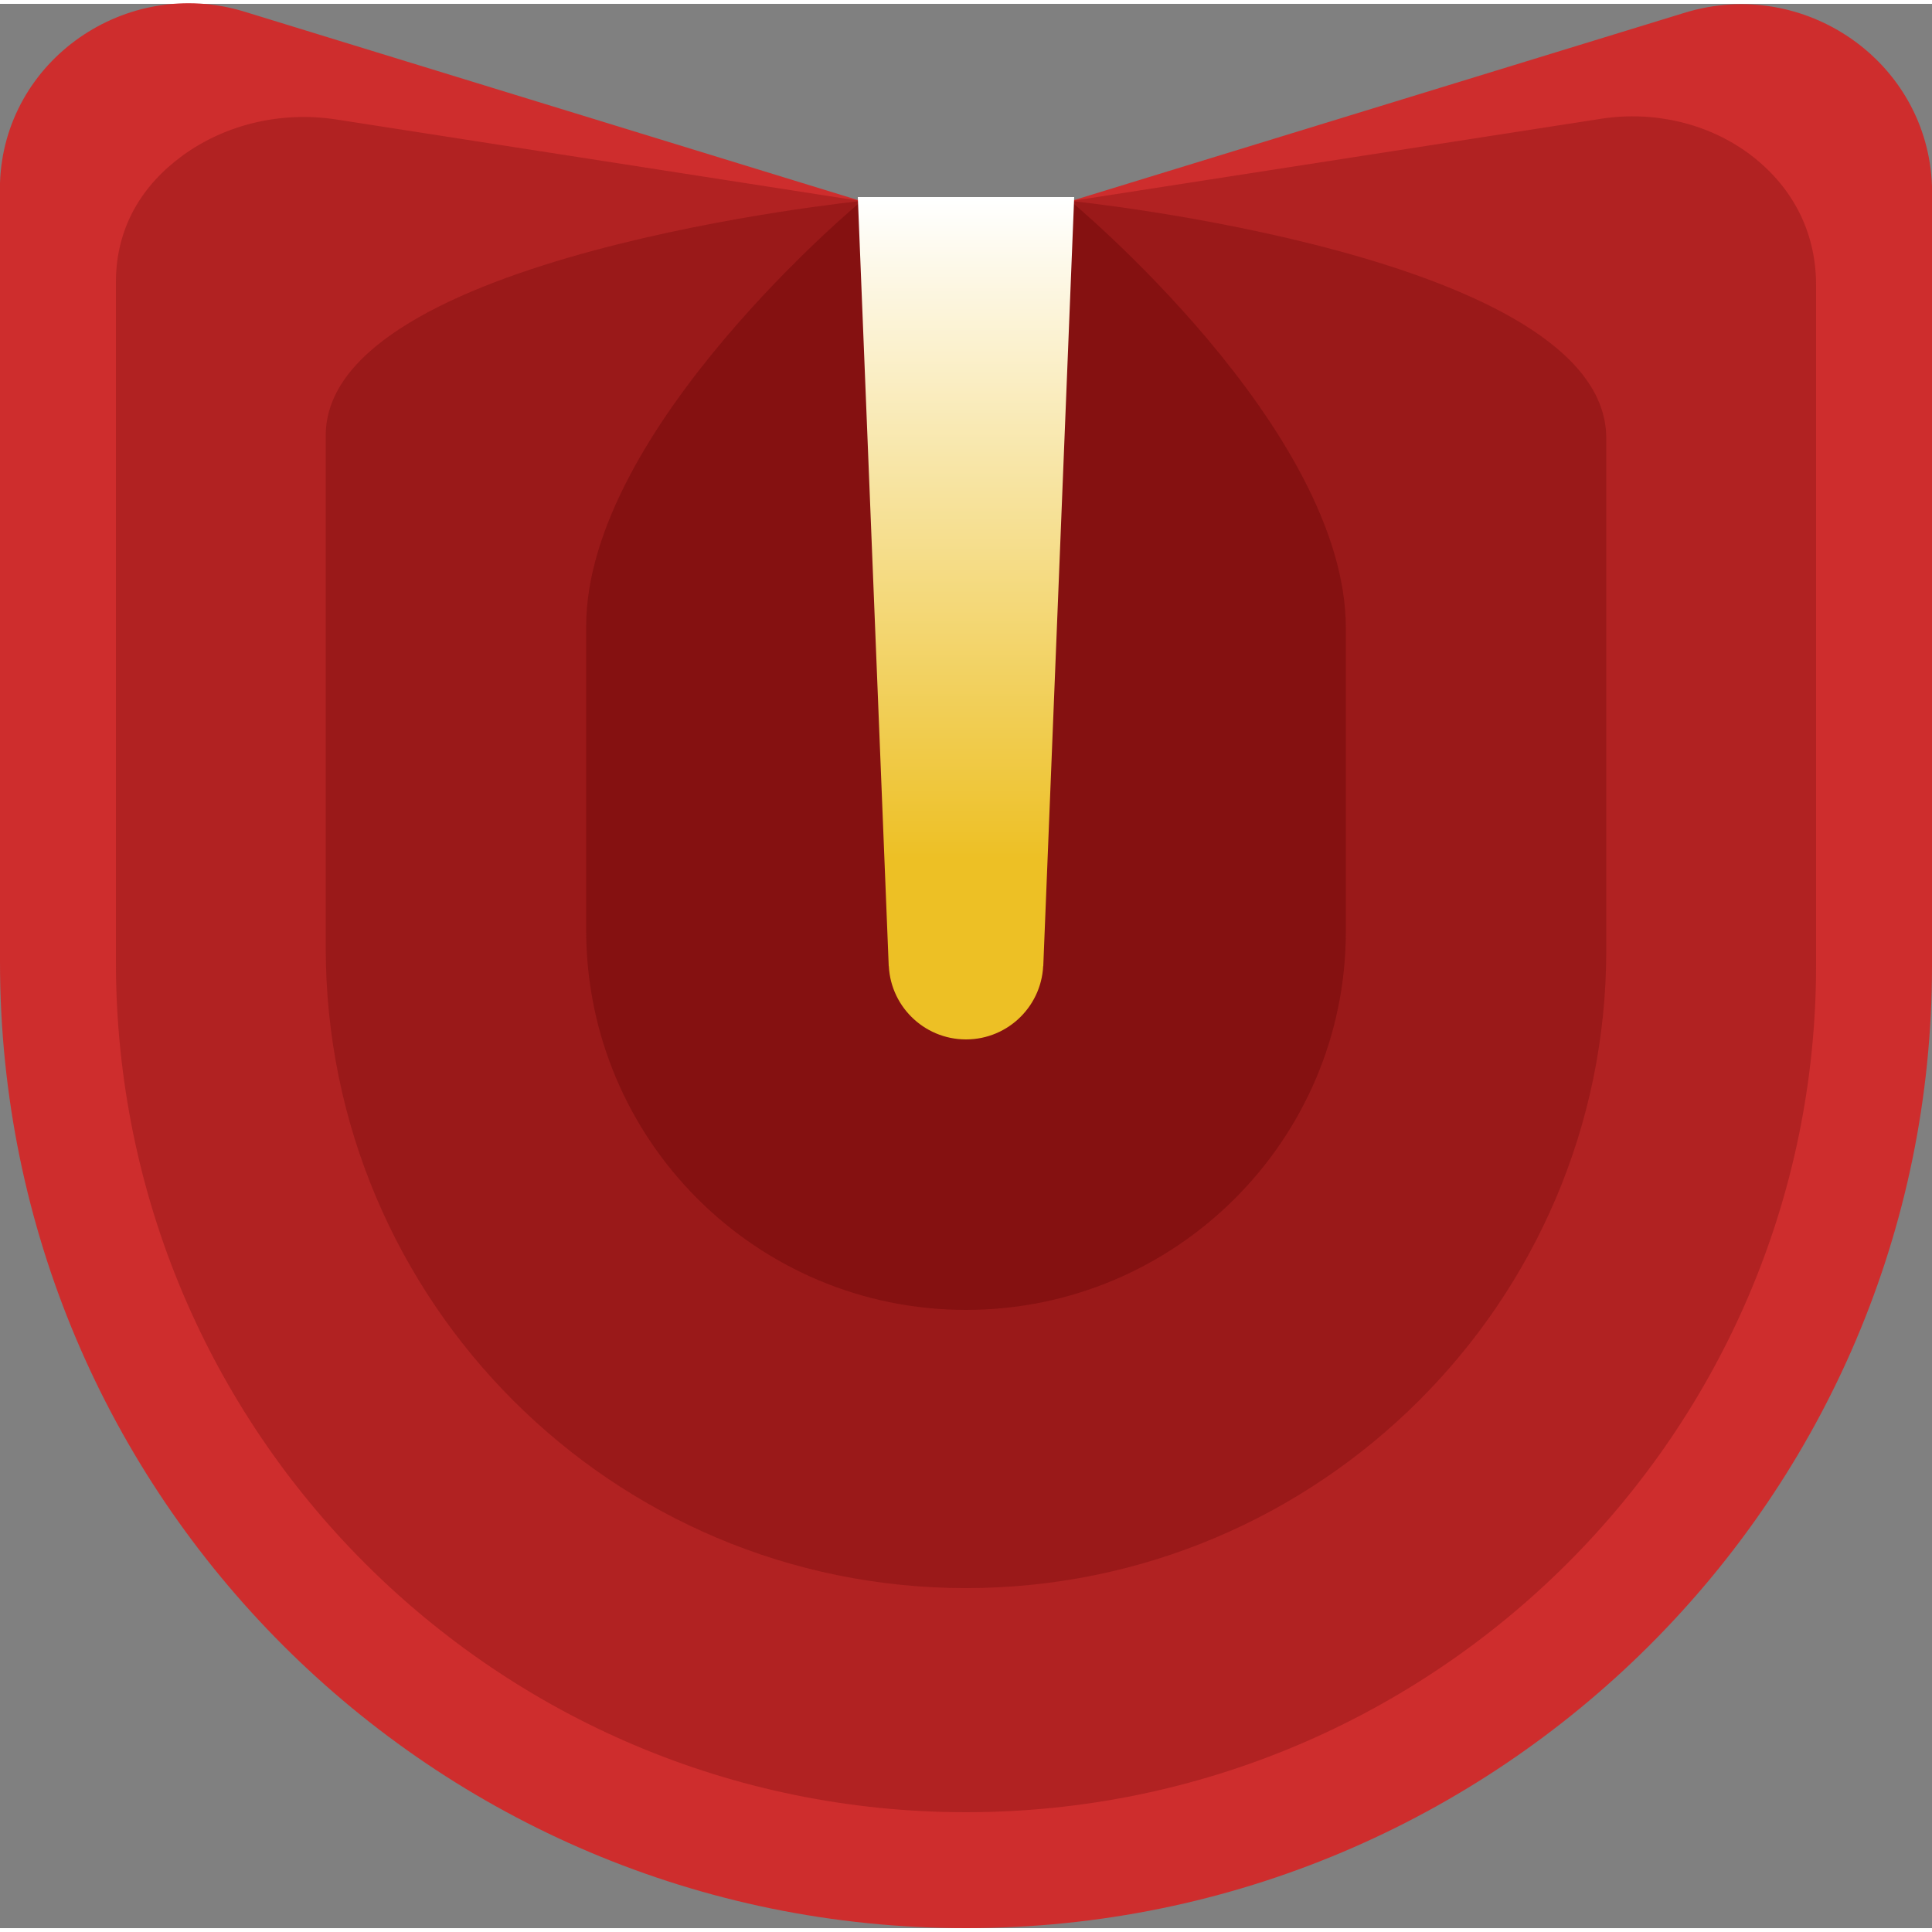 <?xml version="1.0" encoding="utf-8"?>
<!-- Generator: Adobe Illustrator 24.2.3, SVG Export Plug-In . SVG Version: 6.00 Build 0)  -->
<svg version="1.1" id="Слой_2_1_" xmlns="http://www.w3.org/2000/svg" xmlns:xlink="http://www.w3.org/1999/xlink" x="0px" width="22" height="22"
	 y="0px" viewBox="0 0 500 498" style="enable-background:new 0 0 500 498;" xml:space="preserve">
<rect x="0" y="0" width="500" height="498" fill="#808080" stroke="none"/>
<style type="text/css">
	.st0{fill:#CE2D2D;}
	.st1{fill:#B12222;}
	.st2{fill:#9A1919;}
	.st3{fill:#851111;}
	.st4{fill:url(#SVGID_1_);}
	.st5{fill:#EDC025;}
</style>
<g>
	<path class="st0" d="M250,498L250,498C111.9,498,0,386.1,0,248V48c0-0.6,0-1.1,0-1.7C1.1,14.5,32.7-7.3,63.2,2L226,52l0,0h48l0,0
		L436,2.3c30.9-9.5,62.9,12.6,64,44.9c0,0.6,0,1.2,0,1.8v200C500,386.1,388.1,498,250,498z"/>
</g>
<g>
	<path class="st1" d="M250,468L250,468c-121.5,0-220-98.5-220-220V72c0-14.2,6.8-25.1,17.2-32.7C58.6,31,73,27.8,86.9,29.9L229,52
		h42l143.6-22.3c13.4-2,27.3,1.1,38.2,9.2c10.4,7.8,17.2,19.3,17.2,33.9v176C470,369.5,371.5,468,250,468z"/>
</g>
<g>
	<path class="st2" d="M250,410L250,410c-91.5,0-165.7-74.2-165.7-165.7V111.7C84.3,65,223,51,223,51h54c0,0,138.7,14,138.7,61.4V245
		C415.7,335.8,341.5,410,250,410z"/>
</g>
<g>
	<path class="st3" d="M250,338L250,338c-54.3,0-98.3-44-98.3-98.3v-78.6C151.7,110,223,51,223,51h54c0,0,71.3,59,71.3,110.5v78.6
		C348.3,294,304.3,338,250,338z"/>
</g>
<g>
	
		<linearGradient id="SVGID_1_" gradientUnits="userSpaceOnUse" x1="250" y1="251" x2="250" y2="450" gradientTransform="matrix(1 0 0 -1 0 500)">
		<stop  offset="0" style="stop-color:#EDC025"/>
		<stop  offset="0.14" style="stop-color:#EDC025"/>
		<stop  offset="0.997" style="stop-color:#FFFFFF"/>
	</linearGradient>
	<polygon class="st4" points="230,249 222,50 278,50 270,249 	"/>
</g>
<g>
	<circle class="st5" cx="250" cy="248" r="20"/>
</g>
</svg>
